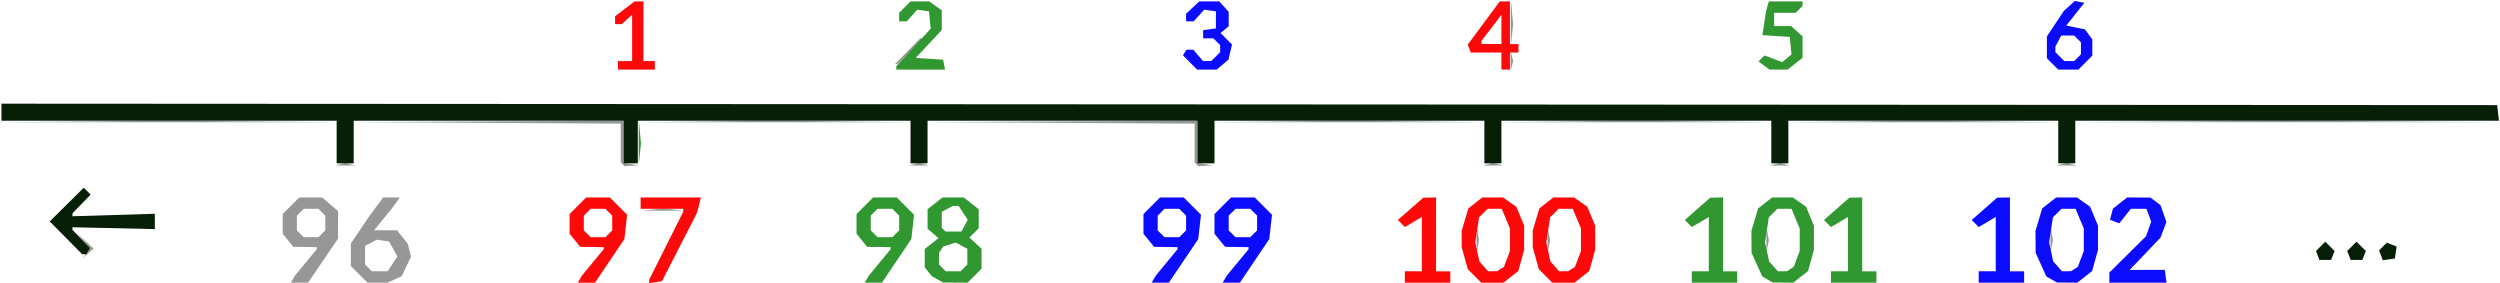 <svg xmlns="http://www.w3.org/2000/svg" viewBox="0 0 232.833 26.363" height="99.639" width="880"><path d="m-289.269 26.532.193-.33 1.014-1.228 1.013-1.227v-.096l-.002-.095-1.092-.015-1.092-.014-.495-.61-.494-.61v-1.835l.773-.773.774-.774h2.128l.742.639.742.638-.002 1.28-.002 1.28-1.394 2.05-1.395 2.05H-289.461l.193-.33zm2.696-4.22.318-.318V20.62l-.318-.318-.317-.317h-1.376l-.318.317-.317.318v1.375l.317.318.318.317h1.376zm3.472 3.777-.773-.773v-2.104l.866-1.284.867-1.283.638-.86.639-.86h1.552l-.363.506-.363.506-.834 1.022-.835 1.021h2.122l.505.623.504.623.152.605.152.606-.432.911-.433.912-.661.302-.661.3h-1.868zm3.108-.976.453-.692-.39-.698-.39-.697-.573-.082-.573-.083-.542.29-.543.29v1.728l.317.318.318.317H-280.447zm-28.5-.97.355-.47-.627-.72-.626-.72.778.725.779.726-.507.465-.507.465zm129.466-1.249v-1.19l.115.595.114.595-.114.595-.115.596zm6.615 0v-1.19l.114.595.115.595-.115.595-.114.596zm20.373 0v-1.19l.114.595.115.595-.115.595-.115.596zm26.458 0v-1.19l.115.595.114.595-.114.595-.115.596zm-130.181-2.839.992-.103.992.103.992.104h-3.968zm-29.104-4.223.463-.12.463.12.463.121h-1.852zm26.304.006-.177-.176V12.051l-12.501-.071-12.502-.071 12.634-.064 12.634-.063v3.933l.728.11.727.11-.683.04-.684.04zm27.142-.006.463-.12.463.12.463.121h-1.852zm26.304.006-.177-.176V12.051l-12.501-.071-12.502-.071 12.634-.064 12.634-.063v3.933l.727.11.728.11-.684.04-.683.04zm27.141-.006.463-.12.463.12.463.121h-1.852zm26.723 0 .463-.12.463.12.463.121h-1.852zm26.723 0 .463-.12.463.12.463.121h-1.852zm-184.15-3.984 7.872-.074 7.87.074 7.872.074h-31.485zm57.926 0 6.265-.076 6.435.076 6.434.076h-25.4zm53.446 0 6.265-.076 6.435.076 6.434.076h-25.4zm26.722 0 6.266-.076 6.434.076 6.435.076h-25.4zm26.723 0 6.266-.076 6.434.076 6.435.076h-25.4zm30.294 0 9.836-.073 10.008.073 10.007.072h-39.687zm-62.295-5.623V5.3l.121.463.121.463-.12.463-.122.463zm-56.153-.926 1.169-1.19h.264l-1.168 1.19-1.169 1.19h-.264zm56.183-2.646.002-2.116.101 1.131.102 1.132-.103.985-.104.985.002-2.117z" style="fill:#979797;stroke-width:1" transform="translate(316.55 -.537)"/><path d="m-209.1 26.532.193-.33 1.013-1.228 1.014-1.227-.001-.096v-.095l-1.093-.015-1.092-.014-.495-.61-.494-.61v-1.835l.773-.773.773-.774h2.199l.806.807.806.806-.128 1.135-.127 1.134-1.369 2.028-1.368 2.028H-209.293zm2.696-4.22.317-.318V20.62l-.317-.318-.318-.317h-1.375l-.318.317-.317.318v1.375l.317.318.318.317h1.375zm3.919 4.22.193-.33 1.013-1.228 1.013-1.227v-.096l-.001-.095-1.093-.015-1.092-.014-.494-.61-.495-.61v-1.835l.774-.773.773-.774H-199.696l.807.807.806.806-.128 1.135-.128 1.134-1.368 2.028-1.369 2.028h-1.602zm2.696-4.22.317-.318V20.62l-.317-.318-.318-.317h-1.376l-.317.317-.318.318v1.375l.318.318.317.317h1.376zm67.521 4.022v-.53h1.588v-5.057l-.791.468-.792.467-.327-.327-.327-.327 1.184-1.04 1.185-1.04.595-.011.596-.012v6.88h1.323v1.058h-4.234zm6.788.229-.488-.284-.498-1.097-.499-1.097-.006-1.028-.006-1.028.312-1.04.312-1.041.65-.512.65-.51h1.928l.616.43.615.432.37.883.368.883-.002 1.133-.002 1.133-.272.98-.272.98-.688.542-.688.54-.956-.007-.957-.008zm2.125-.966.315-.2.28-.74.282-.74v-2.099l-.384-.917-.383-.917h-1.312l-.4.4-.4.4-.175 1.163-.174 1.163.188.884.188.884.409.463.408.463.422-.004.422-.004.314-.2zm3.258.795v-.47l1.711-1.697 1.712-1.696.236-.679.237-.678-.22-.594-.22-.594h-1.452l-.54.678-.54.678-.433-.166-.432-.166.135-.519.136-.518.664-.523.665-.523 1.089.009 1.088.008.465.352.464.353.274.785.273.786-.276.727-.277.727-1.432 1.502-1.433 1.502 1.633-.002 1.632-.002.085.595.084.596h-5.328zm-85.619-20.037-.664-.663.163-.263.162-.262h.645l.453.53.453.528h.76l.417-.415.415-.416v-.65l-.317-.318-.318-.317h-.952v-.757l.595-.085.596-.084V1.595l-.544-.078-.544-.078-.49.541-.489.541h-.712V1.82l.613-.576.612-.575h1.868l.438.484.438.484v1.348l-.379.315-.38.315.535.534.535.535-.167.704-.166.705-.548.463-.547.463H-205.052zm80.327.135-.529-.53V3.936l.788-1.19.789-1.19.515-.466.515-.466.441.089.442.09-.841 1.056-.841 1.056.87.178.868.178.344.47.344.47v1.51l-.65.65-.65.649h-1.875zm2.329-.582.317-.318V4.48l-.317-.317-.318-.318H-124.577l-.273.512-.274.512v.526l.416.416.415.415h.915z" style="fill:#0b0bfe;stroke-width:1" transform="translate(316.55 -.537)"/><path d="m-262.546 26.532.193-.33 1.013-1.228 1.014-1.227v-.096l-.002-.095-1.092-.015-1.092-.014-.495-.61-.494-.61v-1.835l.773-.773.774-.774h2.198l.806.807.806.806-.127 1.135-.128 1.134-1.369 2.028-1.368 2.028H-262.739zm2.696-4.22.318-.318V20.62l-.318-.318-.317-.317h-1.376l-.318.317-.317.318v1.375l.317.318.318.317h1.376zm3.757 4.433v-.155l1.588-3.167 1.587-3.167v-.272H-256.887V18.925h5.614l-.179.714-.179.713-1.636 3.19-1.635 3.189-.596.084-.595.085zm70.38-.411v-.53H-184.127v-5.057l-.791.468-.791.467-.328-.327-.327-.327 1.185-1.04 1.184-1.04.595-.011.596-.012v6.88h1.323v1.058h-4.234zm6.491-.099-.627-.628-.285-1.026-.285-1.026-.002-.763-.002-.763.312-1.04.312-1.041.65-.512.65-.51h1.927l.616.43.616.432.37.883.368.883-.002 1.133-.002 1.133-.272.98-.272.98-.688.542-.688.54h-2.07l-.627-.627zm2.421-.638.315-.2.28-.74.282-.74v-2.099l-.383-.917-.384-.917h-1.312l-.4.4-.4.4-.174 1.163-.175 1.163.188.884.188.884.409.463.408.463.422-.004.422-.004.314-.2zm4.194.638-.628-.628-.285-1.026-.284-1.026-.002-.763-.002-.763.311-1.04.312-1.041.65-.512.65-.51h1.928l.616.43.616.432.369.883.369.883-.002 1.133-.002 1.133-.273.98-.272.98-.688.542-.688.54h-2.069l-.628-.627zm2.421-.638.314-.2.281-.74.282-.74v-2.099l-.384-.917-.383-.917h-1.312l-.4.4-.4.4-.175 1.163-.174 1.163.188.884.188.884.408.463.409.463.422-.004.422-.004.314-.2zm-88.817-18.975v-.397h1.323V1.91l-.484.438-.484.438h-.62v-.731l.909-.693.908-.693h.829v5.556h1.058v.794h-3.44zm82.285-.397v-.793h-2.854l-.141-.37-.142-.37 1.491-2.011 1.491-2.012h.949V4.638h.794v.794h-.794V7.019h-.794zm0-2.948V1.916l-.926 1.213-.926 1.212v.297h1.852z" style="fill:#fe0909;stroke-width:1" transform="translate(316.55 -.537)"/><path d="m-235.823 26.532.193-.33 1.013-1.228 1.014-1.227-.001-.096v-.095l-1.093-.015-1.092-.014-.495-.61-.494-.61v-1.835l.773-.773.774-.774h2.198l.806.807.806.806-.127 1.135-.128 1.134-1.369 2.028-1.368 2.028H-236.016zm2.696-4.22.318-.318V20.62l-.318-.318-.317-.317h-1.376l-.318.317-.317.318v1.375l.317.318.318.317h1.376zm3.89 4.245-.53-.29-.33-.414-.331-.414v-1.713l.643-.505.642-.506-.51-.437-.51-.437v-1.819l.696-.548.698-.549h1.974l.697.549.697.548v1.776l-.43.43-.432.431.563.525.563.524v1.856l-.649.65-.65.649-1.136-.008-1.136-.008-.53-.29zm2.46-1.07.318-.318v-1.463l-.54-.288-.539-.289-.585.183-.585.183-.195.295-.194.295-.004.542-.004.542.317.318.318.317h1.376l.317-.317zm.062-3.934.293-.547-.422-.643-.421-.644h-.552l-.512.274-.512.274v1.48l.177.177.176.176h1.48zm67.724 4.78v-.529h1.588v-5.057l-.791.468-.792.467-.327-.327-.327-.327 1.184-1.04 1.185-1.04.595-.011.596-.012v6.88h1.323v1.058h-4.234zm7.053.23-.488-.284-.499-1.097-.498-1.097-.006-1.028-.006-1.028.312-1.04.312-1.041.65-.512.65-.51h1.927l.616.43.616.432.37.883.368.883-.002 1.133-.002 1.133-.272.98-.272.98-.688.542-.688.54-.957-.007-.956-.008zm2.125-.966.314-.2.281-.74.281-.74v-2.099l-.383-.917-.383-.917h-1.312l-.4.4-.4.4-.175 1.163-.174 1.163.188.884.188.884.408.463.409.463.422-.004.422-.004.314-.2zm3.787.737v-.53H-144.44v-5.057l-.79.468-.792.467-.327-.327-.328-.327 1.185-1.04 1.185-1.04.595-.011.595-.012v6.88h1.323v1.058H-146.026zM-257.06 13.766l.002-2.117.101 1.132.102 1.131-.104.985-.103.986.002-2.117zm23.986-6.905v-.158l1.6-1.746 1.6-1.747-.078-.807-.08-.808-.543-.078-.544-.078-.49.541-.489.541h-.711v-.794l.529-.529.529-.529h1.734l.588.412.588.412V3.338l-1.212 1.296-1.213 1.296 1.277.081 1.276.082.088.463.088.463h-4.537zm80.815-.221-.514-.38.276-.28.275-.28.828.313.828.312.431-.358.432-.358-.08-.816-.08-.817-1.277-.081-1.277-.082.172-1.109.172-1.109.13-.463.132-.463H-148.672v.423l-.317.318-.318.317h-2.011V2.962h1.58l.533.482.533.482v1.996l-.697.549-.697.548h-1.68z" style="fill:#319731;stroke-width:1" transform="translate(316.55 -.537)"/><path d="m-100.695 24.329-.16-.418.433-.433.433-.433.433.433.433.433-.16.418-.16.417H-100.534zm2.91 0-.16-.418.434-.433.433-.433.433.433.433.433-.16.418-.16.417h-1.092zm2.98-.013-.176-.458.36-.36.36-.359.457.176.458.176-.08.561-.08.562-.562.08-.562.08-.175-.458zm-215.602-1.628-1.514-1.53 1.586-1.568 1.585-1.57.32.32.32.32-.847.873-.846.873v.271l3.836-.115 3.837-.116V21.875l-3.837-.086-3.837-.086v.24l.824.85.824.85-.178.287-.178.287h-.382l-1.513-1.53zm25.21-8.922v-1.984h-31.22v-1.589l116.217.067 116.219.066.083.728.084.728h-39.458v3.968H-124.859v-3.968h-25.136v3.968H-151.582v-3.968h-25.136v3.968H-178.305v-3.968h-25.136v3.968H-205.028v-3.968h-25.136v3.968H-231.75v-3.968h-25.4v3.968h-1.323v-3.968H-283.61v3.968h-1.588z" style="fill:#071f07;stroke-width:1" transform="translate(316.55 -.537)"/></svg>